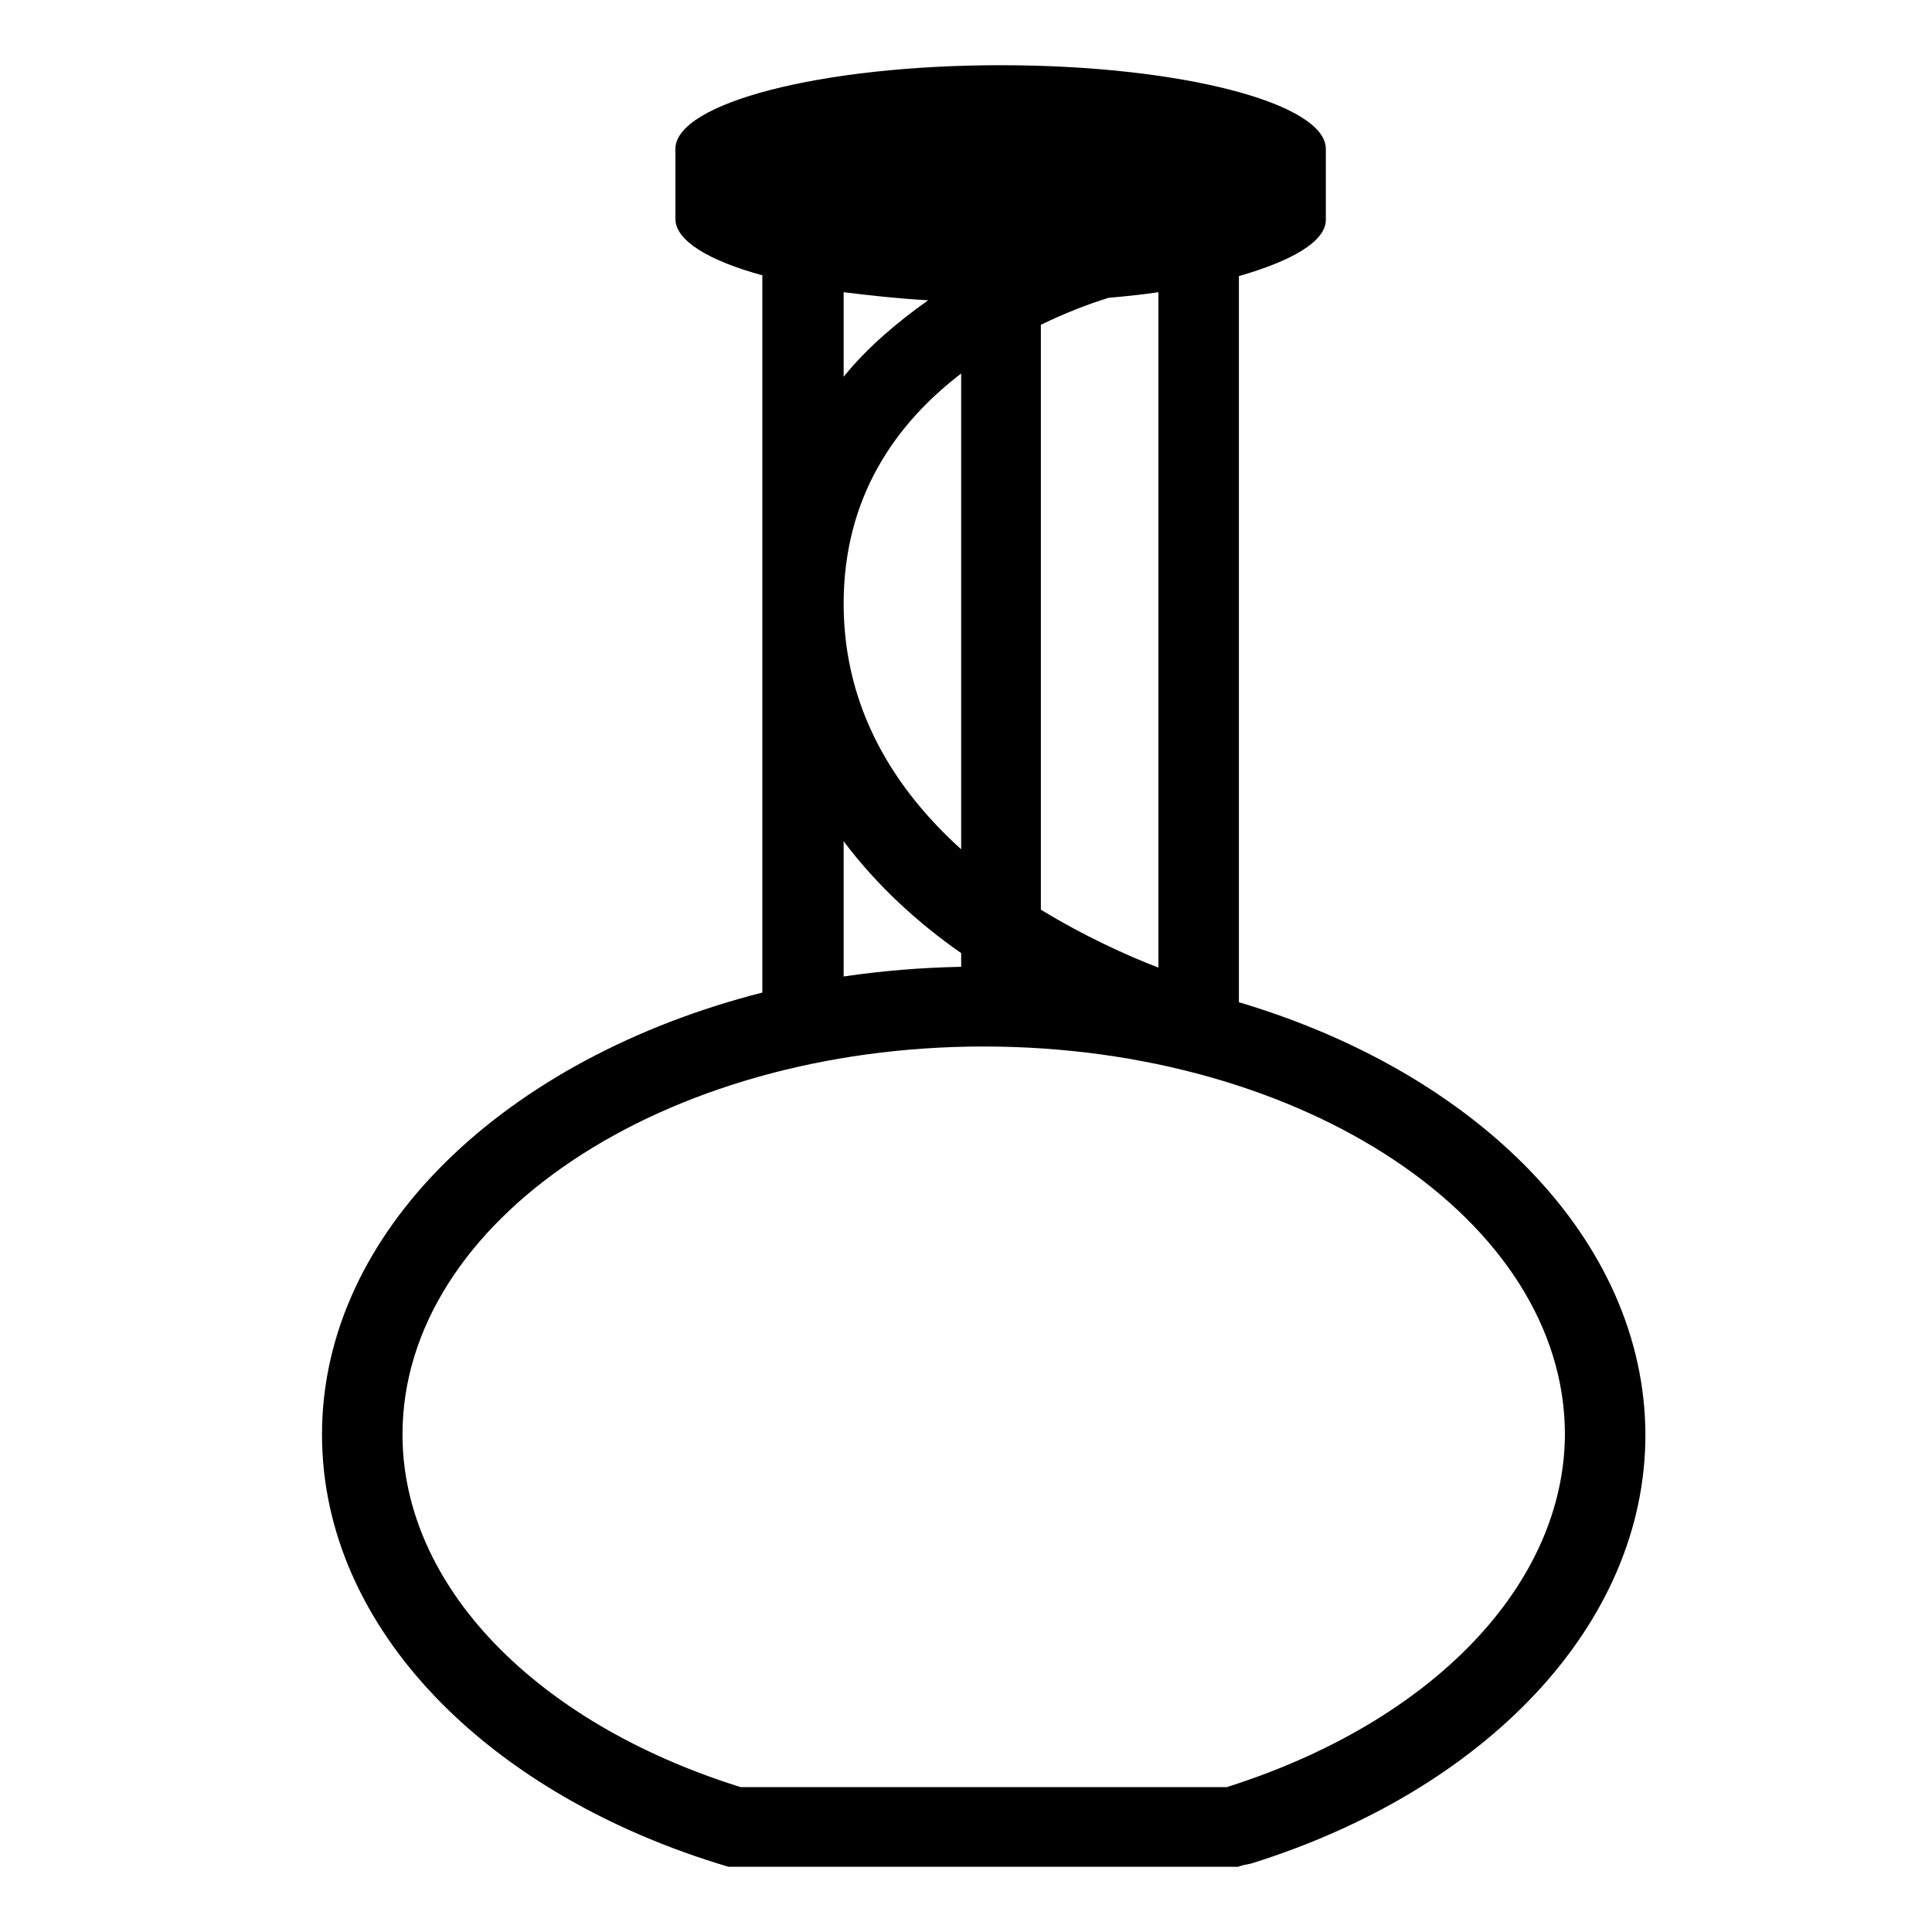 <svg viewBox="0 0 24 24" height="24px" width="24px" xmlns="http://www.w3.org/2000/svg"><title>hue:ceiling-flourish-pendant</title><desc>Source: https://github.com/arallsopp/hass-hue-icons</desc><path d="M15.39,12.45V3.43c0.66-0.19,1.08-0.43,1.08-0.7V1.85c0-0.57-1.81-1.04-4.04-1.04c-2.23,0-4.04,0.47-4.04,1.04v0.87 c0,0.27,0.42,0.52,1.08,0.7v8.91C6.29,13.14,4,15.29,4,17.82c0,2.42,2.08,4.49,5.05,5.37h6.33c0.05-0.02,0.11-0.03,0.16-0.04 c2.89-0.9,4.9-2.95,4.9-5.33C20.43,15.4,18.35,13.33,15.39,12.45z M10.48,7.5c0-1.33,0.65-2.24,1.46-2.86v5.91 C11.13,9.82,10.48,8.82,10.48,7.5z M11.94,11.84v0.17c-0.5,0.01-0.98,0.05-1.46,0.12v-1.68C10.9,11.01,11.41,11.47,11.94,11.84z M12.94,4.03c0.29-0.14,0.57-0.25,0.83-0.33c0.22-0.02,0.42-0.04,0.62-0.07v8.39c-0.39-0.15-0.92-0.39-1.46-0.72V4.03z M11.53,3.73 c-0.38,0.27-0.75,0.58-1.05,0.95V3.63C10.81,3.67,11.16,3.71,11.53,3.73z M15.24,22.2H9.2C6.64,21.4,5,19.69,5,17.82 C5,15.16,8.24,13,12.22,13s7.22,2.16,7.22,4.82C19.43,19.68,17.8,21.39,15.24,22.2z"/></svg>